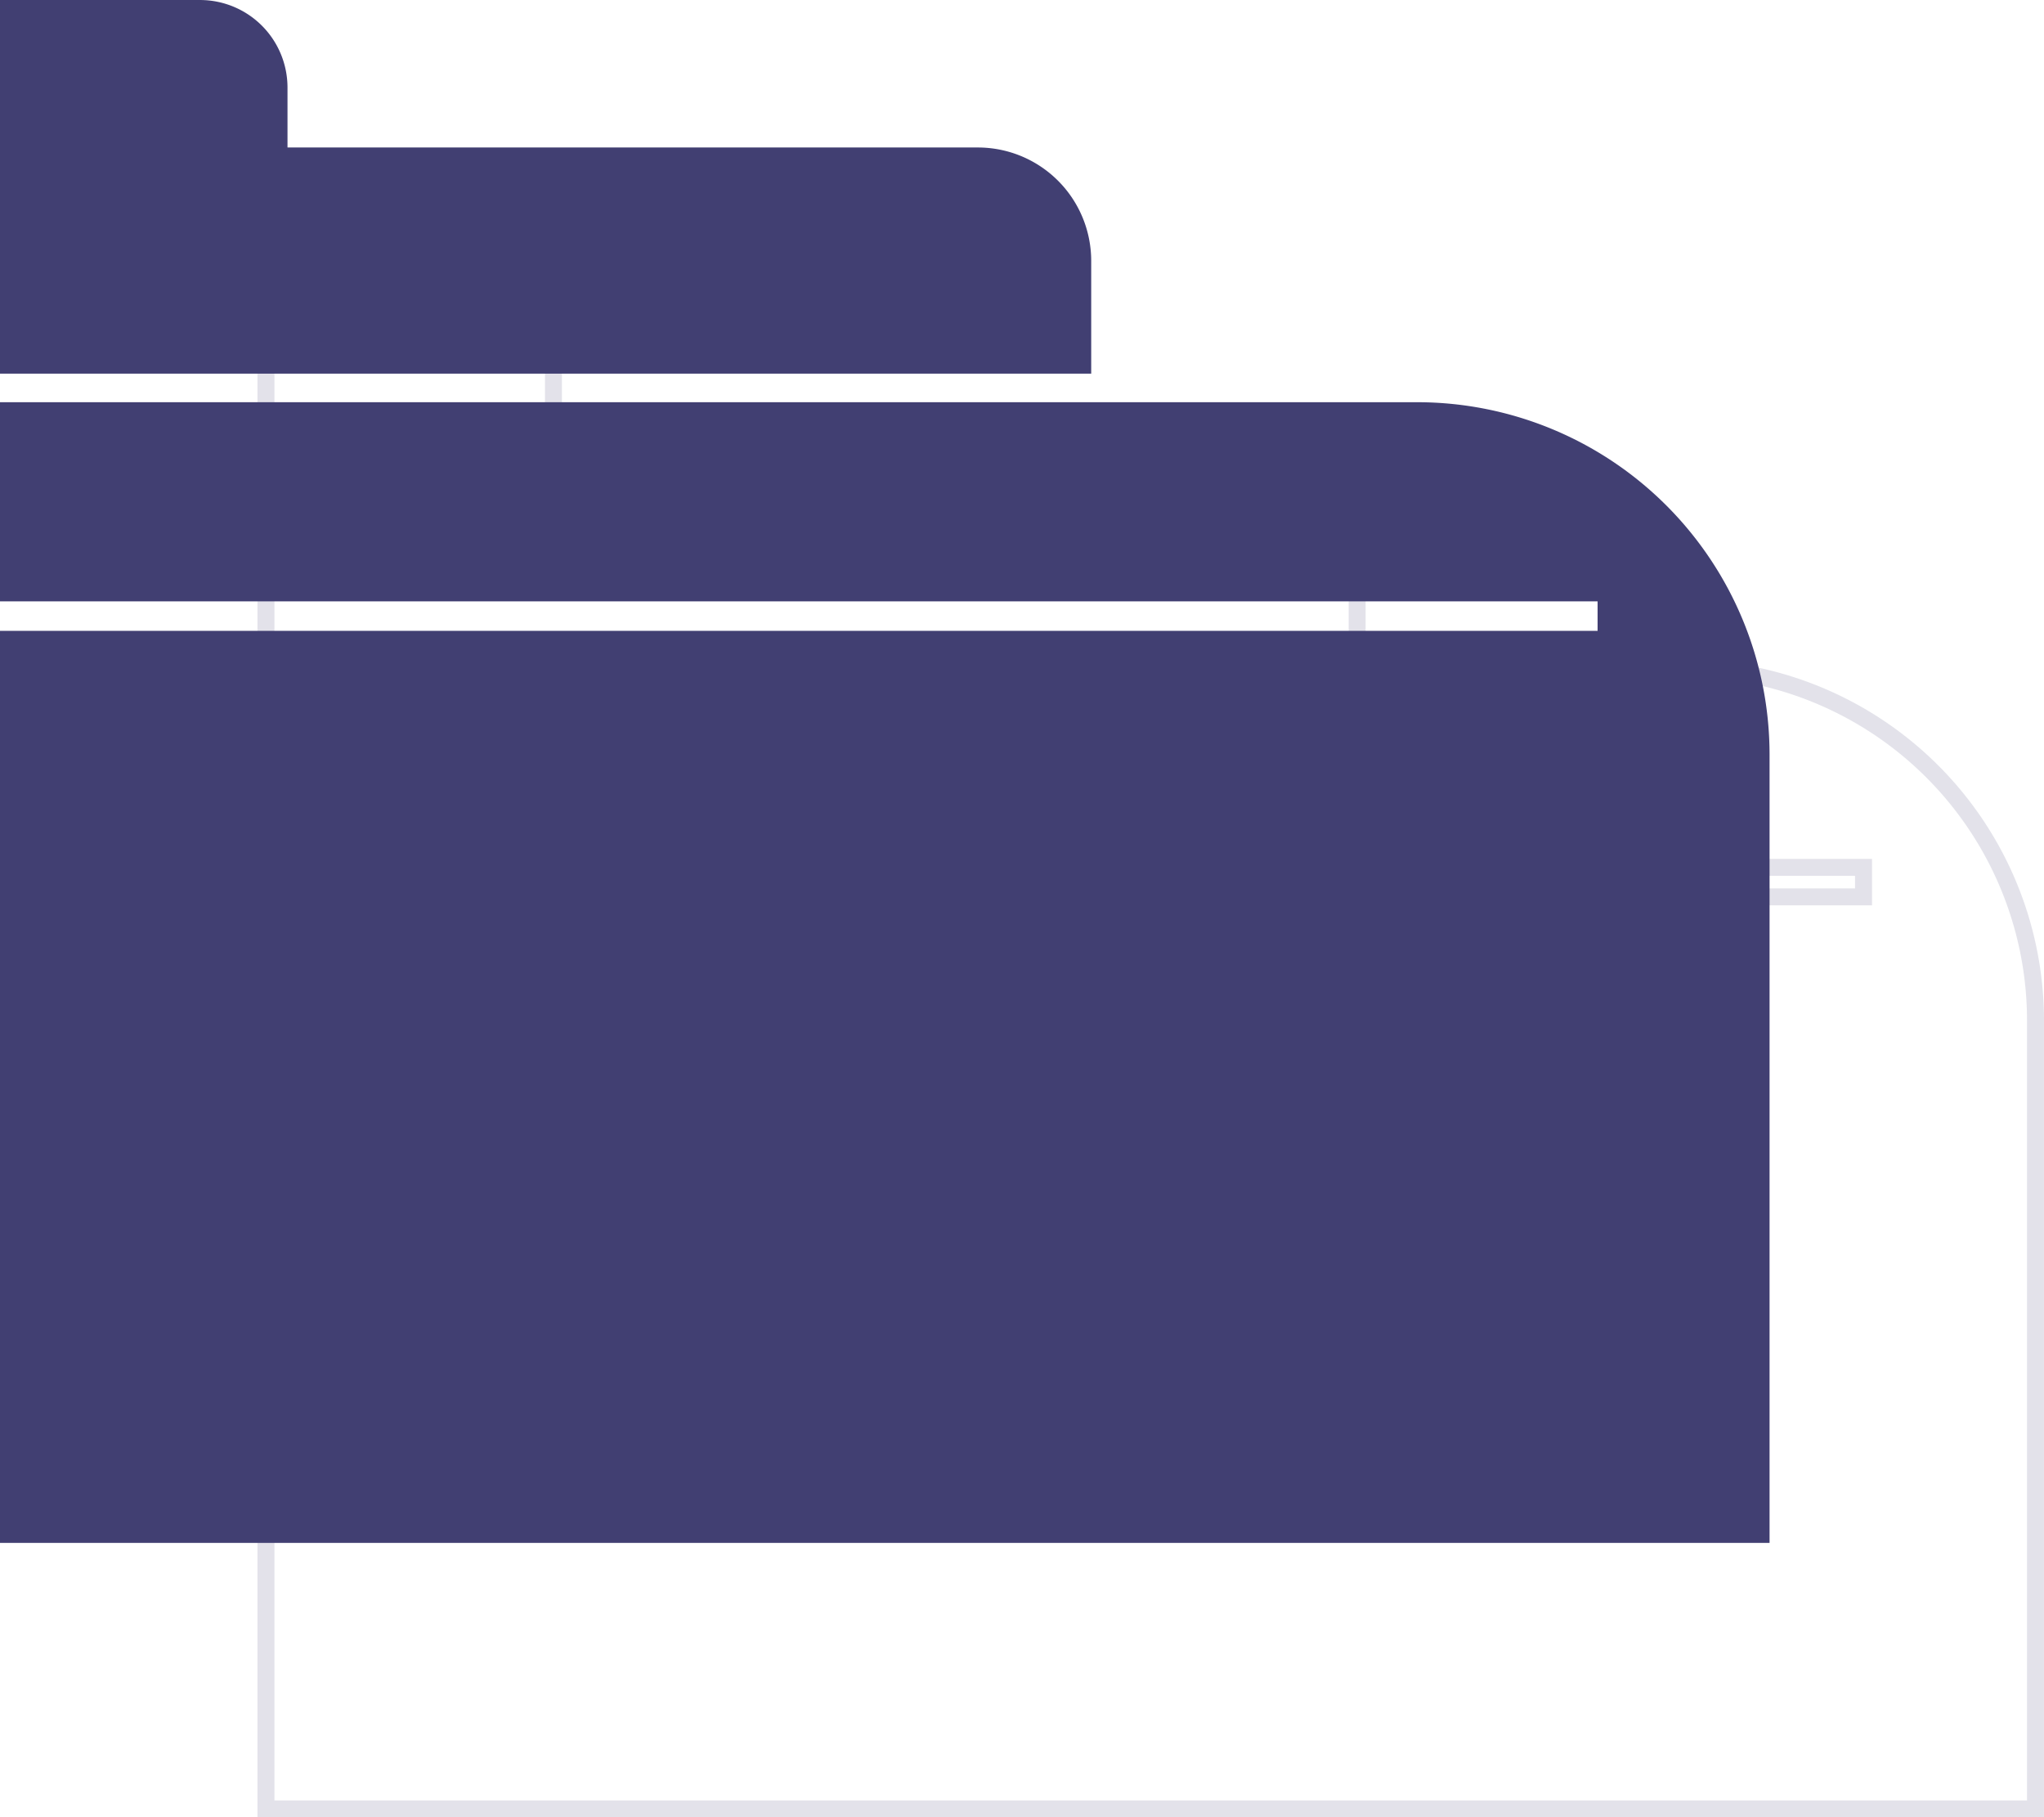 <svg xmlns="http://www.w3.org/2000/svg" width="120.536" height="107.152" viewBox="0 0 120.536 107.152"><defs><style>.a{opacity:0.15;}.b{fill:none;stroke:#413f72;}.b,.c{fill-rule:evenodd;}.c{fill:#413f72;}</style></defs><g transform="translate(-313.079 -572)"><g class="a" transform="translate(328.762 587.684)"><path class="b" d="M27.034,23.895H67.762a6.686,6.686,0,0,1,6.666,6.668V37.23H10.079V15.2H21.887a5.16,5.16,0,0,1,5.146,5.145v3.551Z" transform="translate(-10.079 -15.199)"/><path class="b" d="M10.079,33.344H93.707a20.784,20.784,0,0,1,20.724,20.724V100.6H10.079V46.825H104.29V45.087H10.079Z" transform="translate(-10.079 -9.629)"/></g><g transform="translate(313.079 572)"><path class="c" d="M27.034,23.895H67.762a6.686,6.686,0,0,1,6.666,6.668V37.23H10.079V15.2H21.887a5.16,5.16,0,0,1,5.146,5.145v3.551Z" transform="translate(-10.079 -15.199)"/><path class="c" d="M10.079,33.344H93.707a20.784,20.784,0,0,1,20.724,20.724V100.6H10.079V46.825H104.29V45.087H10.079Z" transform="translate(-10.079 -9.629)"/></g></g></svg>
